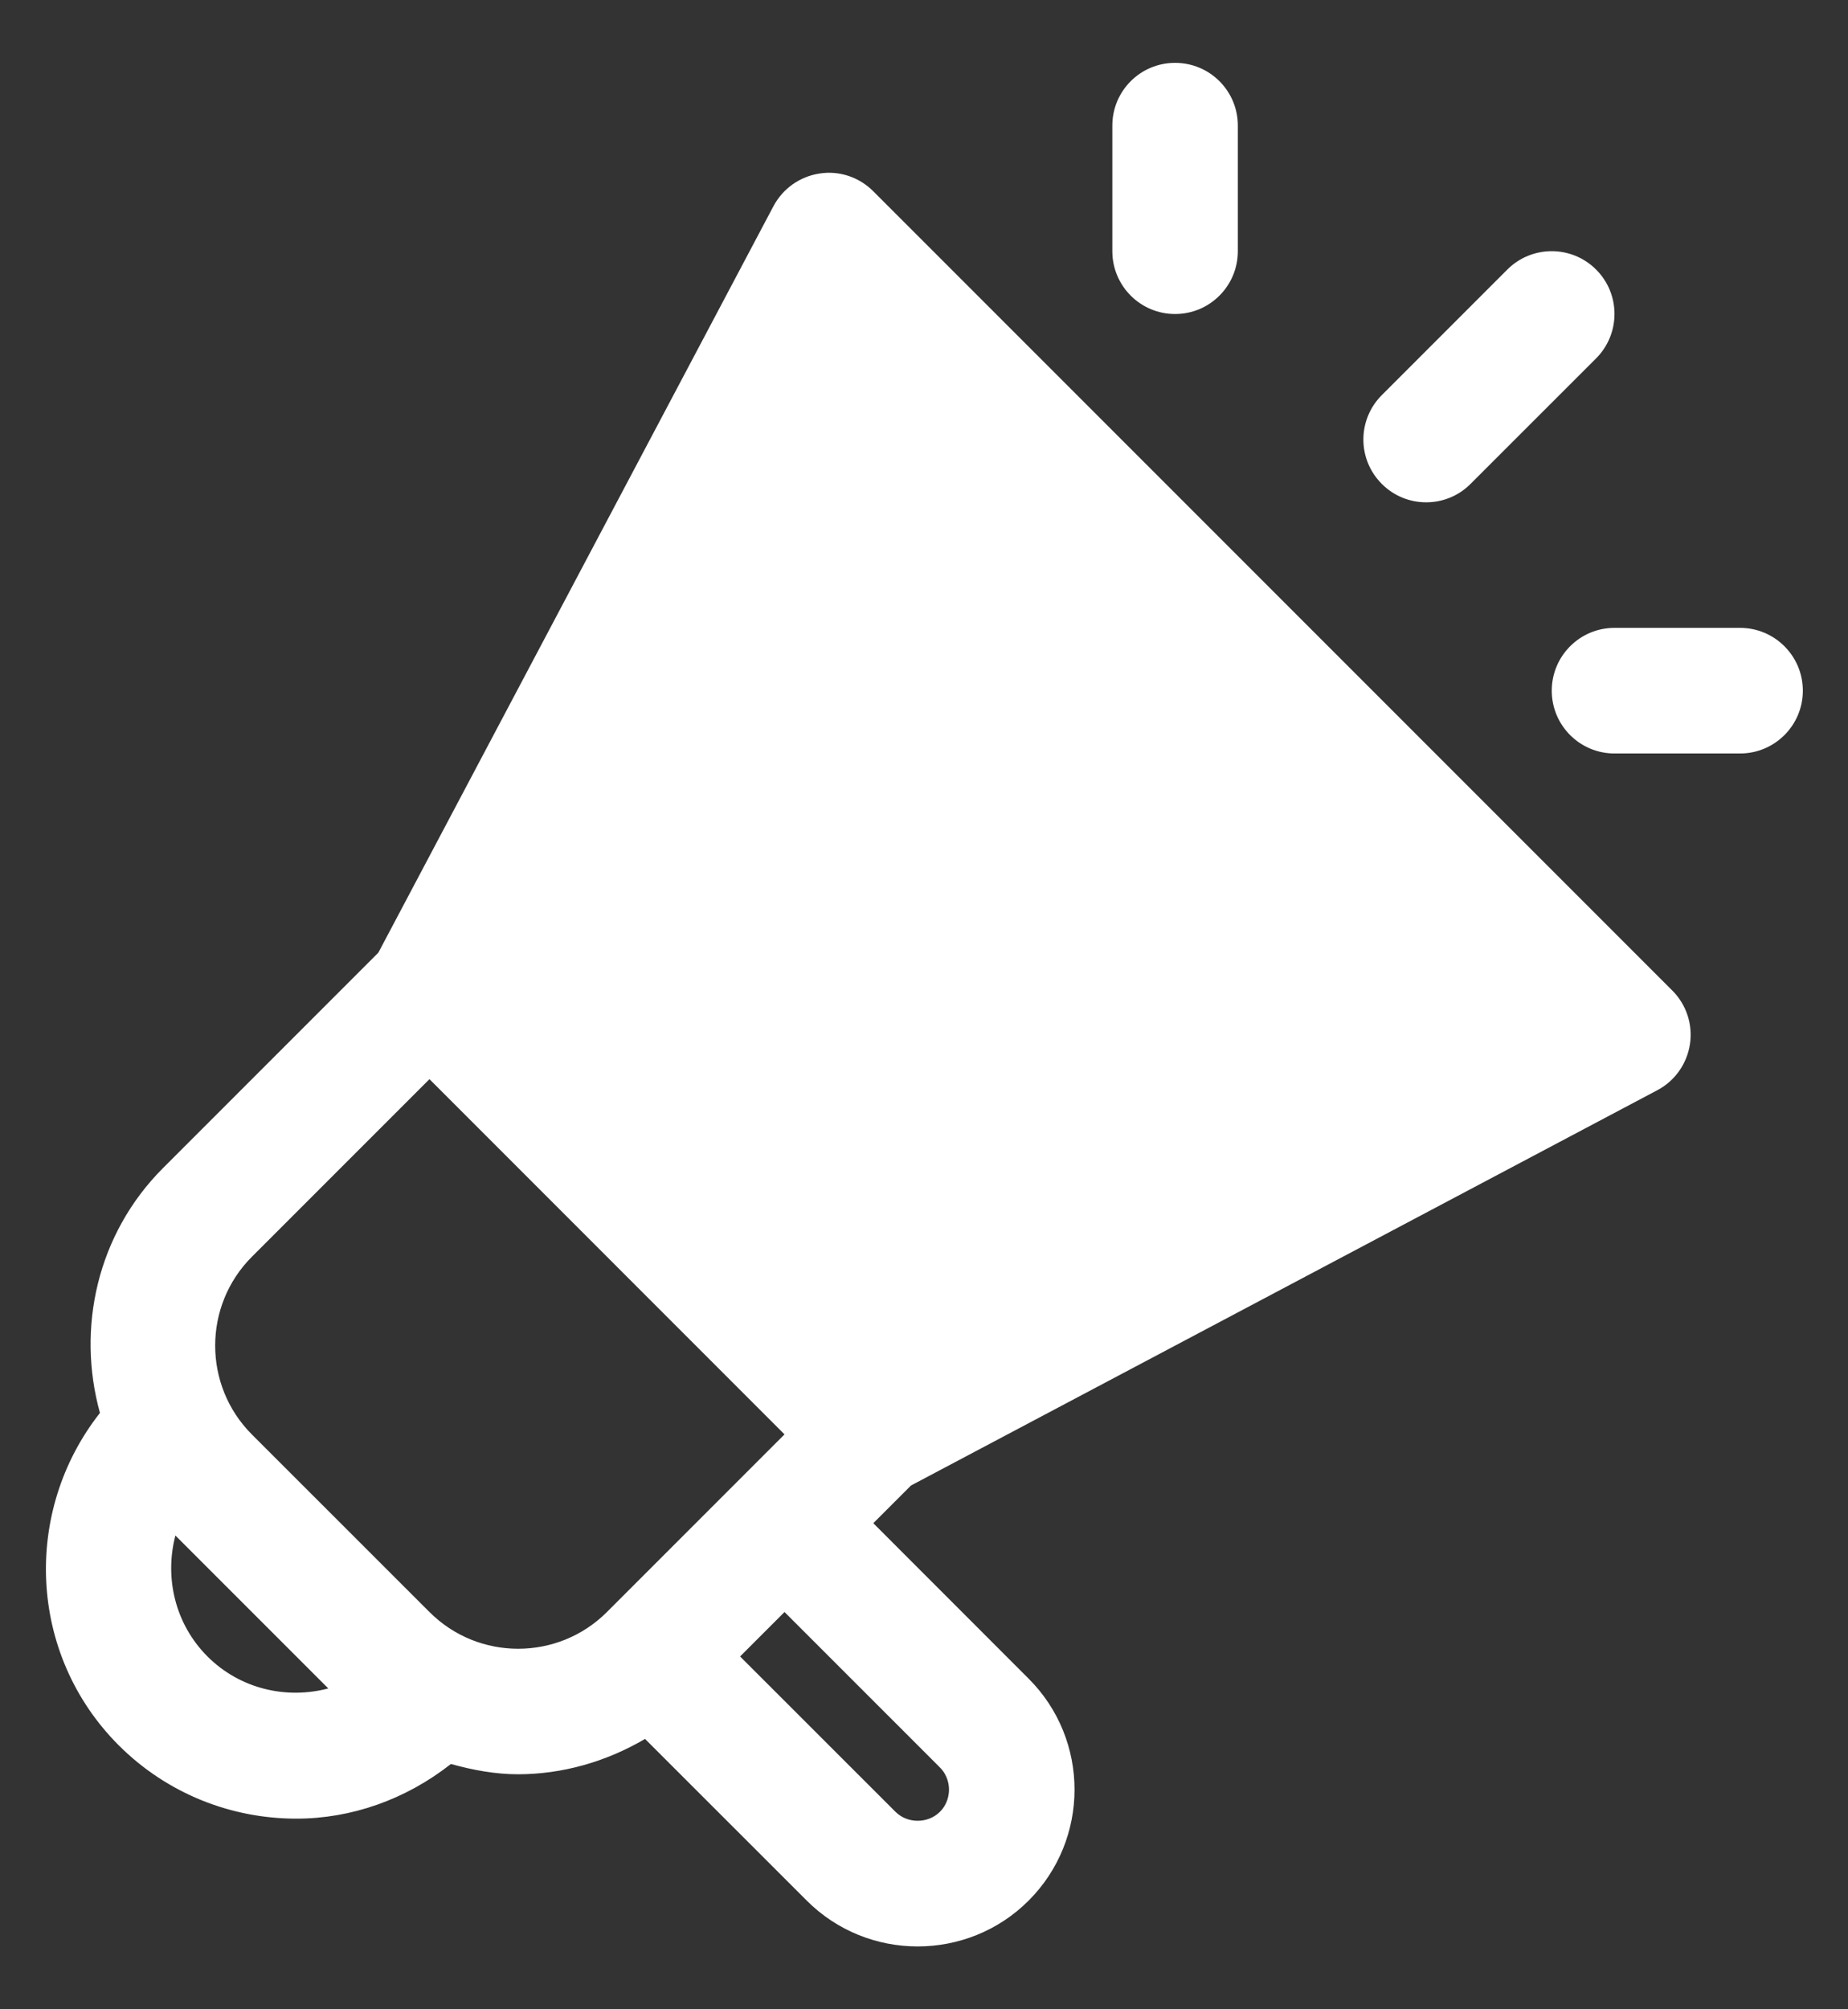 <svg width="23" height="25" viewBox="0 0 23 25" fill="none" xmlns="http://www.w3.org/2000/svg">
<rect x="0" y="0" width="23" height="25" fill="#333333" stroke="none"/>
<path d="M10.868 2.379C10.693 2.204 10.445 2.12 10.2 2.159C9.955 2.196 9.742 2.347 9.626 2.566L4.709 11.853L2.029 14.533C1.205 15.358 0.953 16.529 1.244 17.58C0.28 18.805 0.348 20.584 1.477 21.715C2.087 22.324 2.887 22.628 3.688 22.628C4.371 22.628 5.047 22.392 5.612 21.948C5.886 22.024 6.166 22.076 6.449 22.076C6.997 22.075 7.541 21.922 8.028 21.636L10.041 23.648C10.421 24.028 10.921 24.218 11.421 24.218C11.921 24.218 12.422 24.028 12.802 23.648C13.564 22.886 13.564 21.647 12.802 20.886L10.869 18.952L11.338 18.483L20.626 13.565C20.845 13.45 20.996 13.236 21.033 12.991C21.07 12.746 20.988 12.498 20.812 12.323L10.868 2.379ZM2.582 20.61C2.175 20.202 2.047 19.626 2.183 19.105L4.086 21.008C3.566 21.145 2.99 21.017 2.582 20.61ZM5.345 20.057L3.134 17.847C2.526 17.238 2.526 16.247 3.134 15.638L5.345 13.427L9.764 17.847L7.554 20.057C6.945 20.666 5.954 20.667 5.345 20.057ZM11.698 21.991C11.796 22.089 11.811 22.206 11.811 22.267C11.811 22.328 11.796 22.445 11.698 22.543C11.549 22.691 11.296 22.693 11.145 22.543L9.211 20.61L9.764 20.057L11.698 21.991ZM13.844 3.125V1.563C13.844 1.131 14.193 0.782 14.625 0.782C15.057 0.782 15.406 1.131 15.406 1.563V3.125C15.406 3.557 15.057 3.907 14.625 3.907C14.193 3.907 13.844 3.557 13.844 3.125ZM22.438 8.594C22.438 9.025 22.088 9.375 21.656 9.375H20.094C19.662 9.375 19.313 9.025 19.313 8.594C19.313 8.162 19.662 7.812 20.094 7.812H21.656C22.088 7.812 22.438 8.162 22.438 8.594ZM17.198 6.021C16.892 5.716 16.892 5.222 17.198 4.916L18.76 3.354C19.065 3.049 19.56 3.049 19.865 3.354C20.17 3.659 20.17 4.153 19.865 4.459L18.302 6.021C18.15 6.174 17.95 6.25 17.75 6.25C17.55 6.25 17.35 6.174 17.198 6.021Z" fill="white"/>
</svg>

